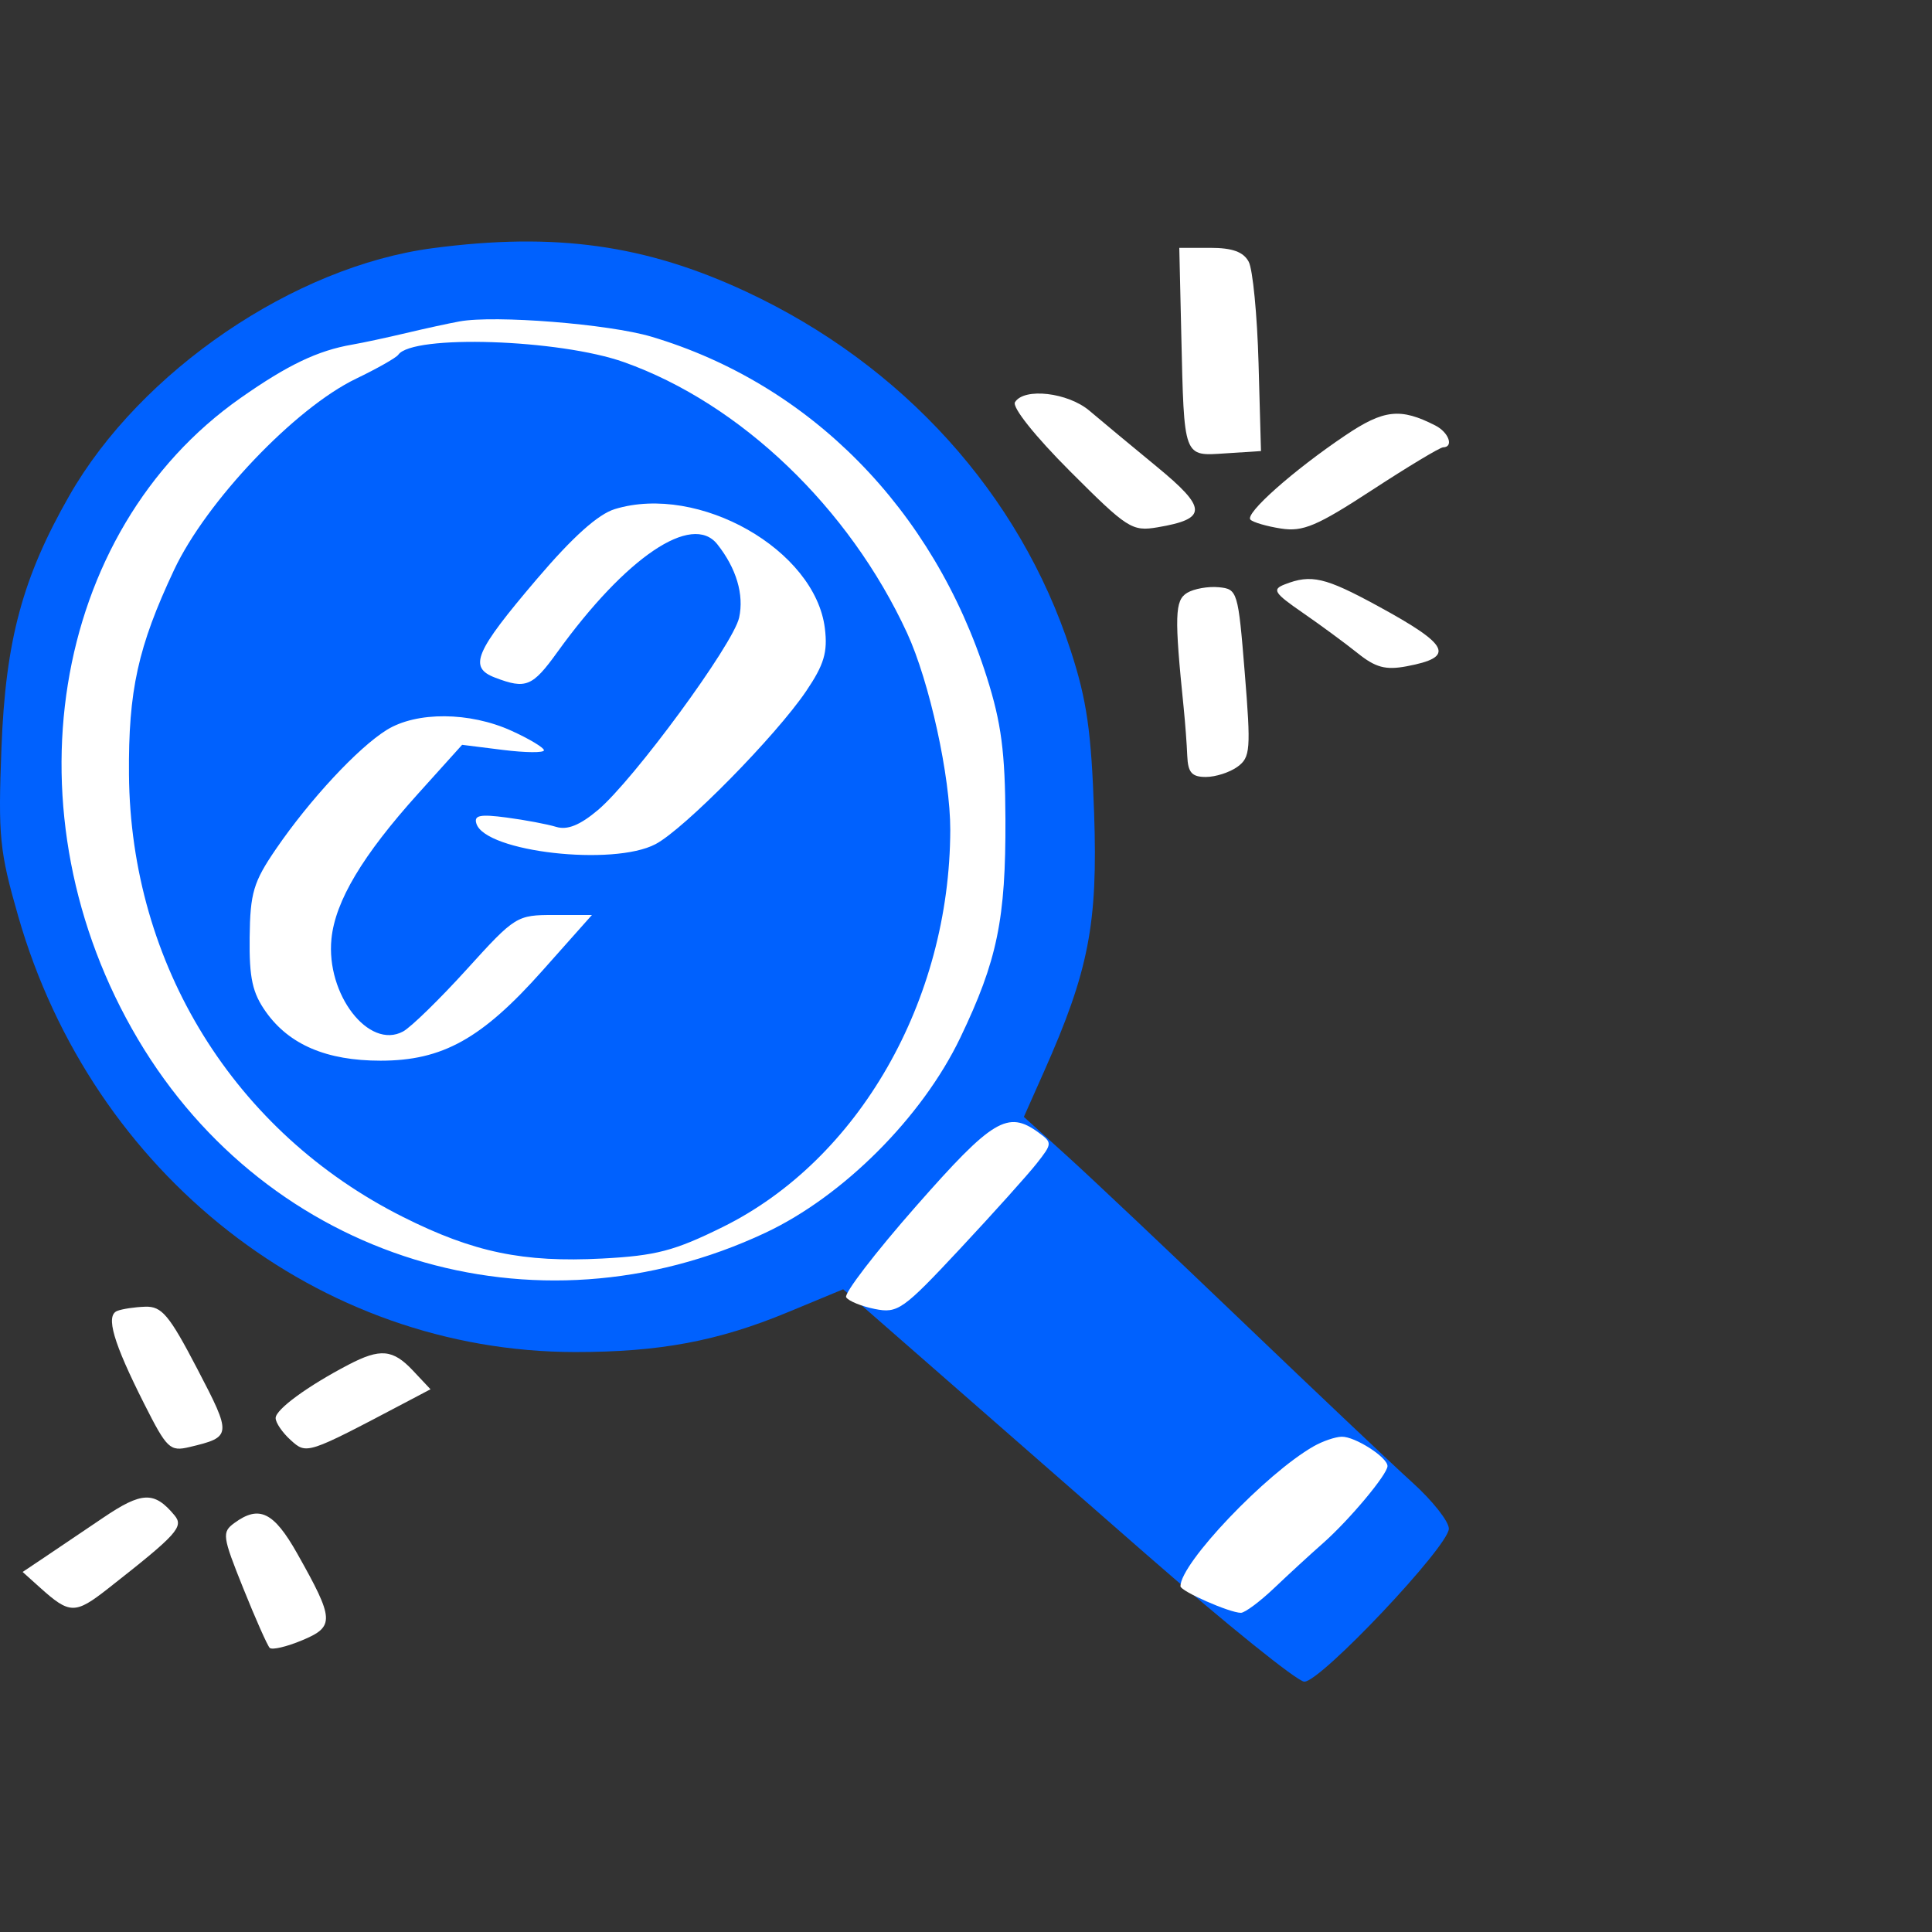<svg width="120" height="120" viewBox="0 0 120 120" fill="none" xmlns="http://www.w3.org/2000/svg">
<rect x="0" y="0" width="120" height="120" fill="#333333" stroke="none"/>
<g clip-path="url(#clip0_2294_10)">
<path fill-rule="evenodd" clip-rule="evenodd" d="M26.88 15.414C18.276 16.545 8.74 23.035 4.313 30.773C1.4 35.864 0.347 39.77 0.091 46.436C-0.122 51.951 -0.032 52.858 1.13 56.905C5.736 72.962 19.795 83.965 35.723 83.978C40.959 83.982 44.598 83.302 48.914 81.512L52.371 80.079L57.19 84.292C59.84 86.61 66.107 92.091 71.117 96.474C76.128 100.855 80.582 104.446 81.015 104.452C82.027 104.465 89.991 96.032 89.991 94.948C89.991 94.498 88.973 93.209 87.728 92.084C86.484 90.958 81.75 86.478 77.208 82.127C72.666 77.776 67.745 73.127 66.272 71.795L63.594 69.372L64.846 66.555C67.627 60.298 68.193 57.38 67.958 50.52C67.783 45.417 67.504 43.48 66.499 40.395C63.341 30.694 56.081 22.664 46.363 18.124C40.09 15.194 34.483 14.413 26.88 15.414Z" fill="#0061FE"/>
<path fill-rule="evenodd" clip-rule="evenodd" d="M28.547 19.963C27.892 20.082 26.392 20.408 25.213 20.689C24.034 20.969 22.534 21.291 21.879 21.404C19.738 21.773 17.877 22.662 14.952 24.713C3.102 33.021 0.289 50.594 8.575 64.558C16.683 78.224 33.184 83.311 47.538 76.571C52.371 74.302 57.282 69.388 59.647 64.452C61.943 59.662 62.474 57.087 62.449 50.877C62.432 46.716 62.194 44.901 61.292 42.058C57.98 31.623 50.316 23.845 40.455 20.911C37.811 20.125 30.748 19.562 28.547 19.963ZM38.767 22.497C45.993 25.067 52.746 31.531 56.339 39.314C57.73 42.328 59.031 48.258 59.023 51.549C58.995 62.156 53.332 72.04 44.894 76.21C41.889 77.695 40.748 77.994 37.405 78.17C32.5 78.427 29.408 77.783 25.044 75.594C14.564 70.338 8.108 59.922 8.011 48.111C7.968 42.892 8.567 40.175 10.813 35.397C12.818 31.133 18.328 25.343 22.117 23.521C23.427 22.891 24.606 22.222 24.737 22.035C25.625 20.766 34.745 21.066 38.767 22.497ZM38.193 31.619C37.147 31.937 35.577 33.346 33.346 35.965C29.481 40.504 29.08 41.454 30.759 42.092C32.666 42.817 33.07 42.651 34.608 40.518C38.878 34.596 42.983 31.825 44.553 33.804C45.736 35.296 46.223 36.931 45.909 38.362C45.545 40.019 39.362 48.442 37.133 50.318C36.015 51.258 35.237 51.571 34.542 51.358C33.996 51.191 32.609 50.93 31.461 50.778C29.806 50.558 29.42 50.639 29.593 51.166C30.168 52.916 38.088 53.818 40.717 52.431C42.501 51.491 48.182 45.718 50.072 42.927C51.185 41.282 51.416 40.51 51.235 39.032C50.636 34.148 43.399 30.034 38.193 31.619ZM24.022 45.336C22.243 46.438 19.24 49.666 17.14 52.735C15.74 54.781 15.538 55.458 15.506 58.224C15.476 60.755 15.678 61.672 16.521 62.857C17.972 64.894 20.294 65.881 23.636 65.881C27.485 65.881 29.927 64.522 33.696 60.284L36.767 56.831H34.41C32.094 56.831 31.999 56.89 28.99 60.209C27.305 62.066 25.525 63.803 25.034 64.068C22.908 65.215 20.242 61.764 20.587 58.312C20.822 55.966 22.522 53.121 25.98 49.284L28.703 46.262L31.245 46.58C32.643 46.754 33.786 46.764 33.786 46.602C33.786 46.439 32.876 45.892 31.762 45.387C29.166 44.209 25.877 44.187 24.022 45.336ZM56.895 74.922C54.365 77.799 52.413 80.344 52.557 80.576C52.701 80.809 53.502 81.136 54.337 81.303C55.762 81.589 56.083 81.362 59.624 77.571C61.697 75.351 63.842 72.963 64.392 72.264C65.363 71.029 65.367 70.975 64.502 70.342C62.593 68.947 61.65 69.514 56.895 74.922ZM81.594 89.832C78.619 91.529 73.32 97.095 73.32 98.523C73.32 98.829 76.378 100.175 77.074 100.175C77.322 100.175 78.257 99.478 79.152 98.627C80.046 97.776 81.404 96.528 82.17 95.854C83.802 94.416 86.18 91.573 86.18 91.061C86.18 90.515 84.157 89.218 83.335 89.237C82.935 89.246 82.152 89.514 81.594 89.832Z" fill="white"/>
<path fill-rule="evenodd" clip-rule="evenodd" d="M73.371 20.744C73.551 28.518 73.481 28.33 76.119 28.159L78.322 28.016L78.171 22.568C78.088 19.571 77.813 16.731 77.559 16.257C77.231 15.643 76.543 15.394 75.173 15.394H73.248L73.371 20.744ZM63.043 24.98C62.851 25.291 64.286 27.091 66.468 29.275C70.026 32.835 70.313 33.018 71.892 32.753C75.012 32.227 75.001 31.576 71.826 28.966C70.235 27.658 68.366 26.105 67.673 25.516C66.334 24.377 63.611 24.061 63.043 24.98ZM83.561 27.043C80.322 29.223 77.304 31.903 77.667 32.276C77.831 32.444 78.689 32.694 79.573 32.83C80.933 33.04 81.8 32.673 85.228 30.434C87.455 28.98 89.438 27.788 89.634 27.784C90.311 27.773 89.989 26.858 89.158 26.432C86.986 25.319 85.954 25.431 83.561 27.043ZM79.793 36.299C78.995 36.612 79.132 36.828 80.904 38.052C82.016 38.819 83.556 39.953 84.326 40.57C85.438 41.462 86.062 41.63 87.365 41.385C90.412 40.814 90.061 40.08 85.569 37.635C82.299 35.854 81.437 35.655 79.793 36.299ZM73.738 36.821C72.967 37.283 72.938 38.251 73.521 43.972C73.614 44.889 73.715 46.229 73.743 46.949C73.786 47.985 74.027 48.259 74.897 48.259C75.502 48.259 76.388 47.973 76.866 47.623C77.664 47.04 77.701 46.555 77.314 41.788C76.903 36.719 76.863 36.587 75.702 36.474C75.047 36.41 74.163 36.566 73.738 36.821ZM7.274 81.426C6.549 81.723 7.035 83.388 8.962 87.204C10.367 89.986 10.556 90.167 11.768 89.879C14.404 89.252 14.413 89.161 12.256 85.026C10.509 81.677 10.051 81.13 9.024 81.162C8.367 81.183 7.579 81.302 7.274 81.426ZM21.641 84.767C19.102 86.093 17.123 87.542 17.12 88.076C17.118 88.363 17.535 88.976 18.047 89.44C19.05 90.348 19.031 90.353 25.143 87.131L26.739 86.29L25.655 85.136C24.402 83.803 23.624 83.731 21.641 84.767ZM6.399 94.275C5.09 95.164 3.43 96.283 2.712 96.763L1.406 97.637L2.474 98.598C4.335 100.273 4.661 100.277 6.729 98.654C11.009 95.296 11.43 94.832 10.841 94.122C9.586 92.611 8.816 92.637 6.399 94.275ZM14.559 94.595C13.774 95.169 13.807 95.411 15.108 98.648C15.868 100.542 16.609 102.209 16.752 102.353C16.896 102.496 17.803 102.284 18.767 101.881C20.8 101.032 20.775 100.595 18.457 96.485C17.002 93.907 16.099 93.468 14.559 94.595Z" fill="white"/>
</g>
<defs>
<clipPath id="clip0_2294_10">
<rect width="120" height="120" fill="white"/>
</clipPath>
</defs>
</svg>

